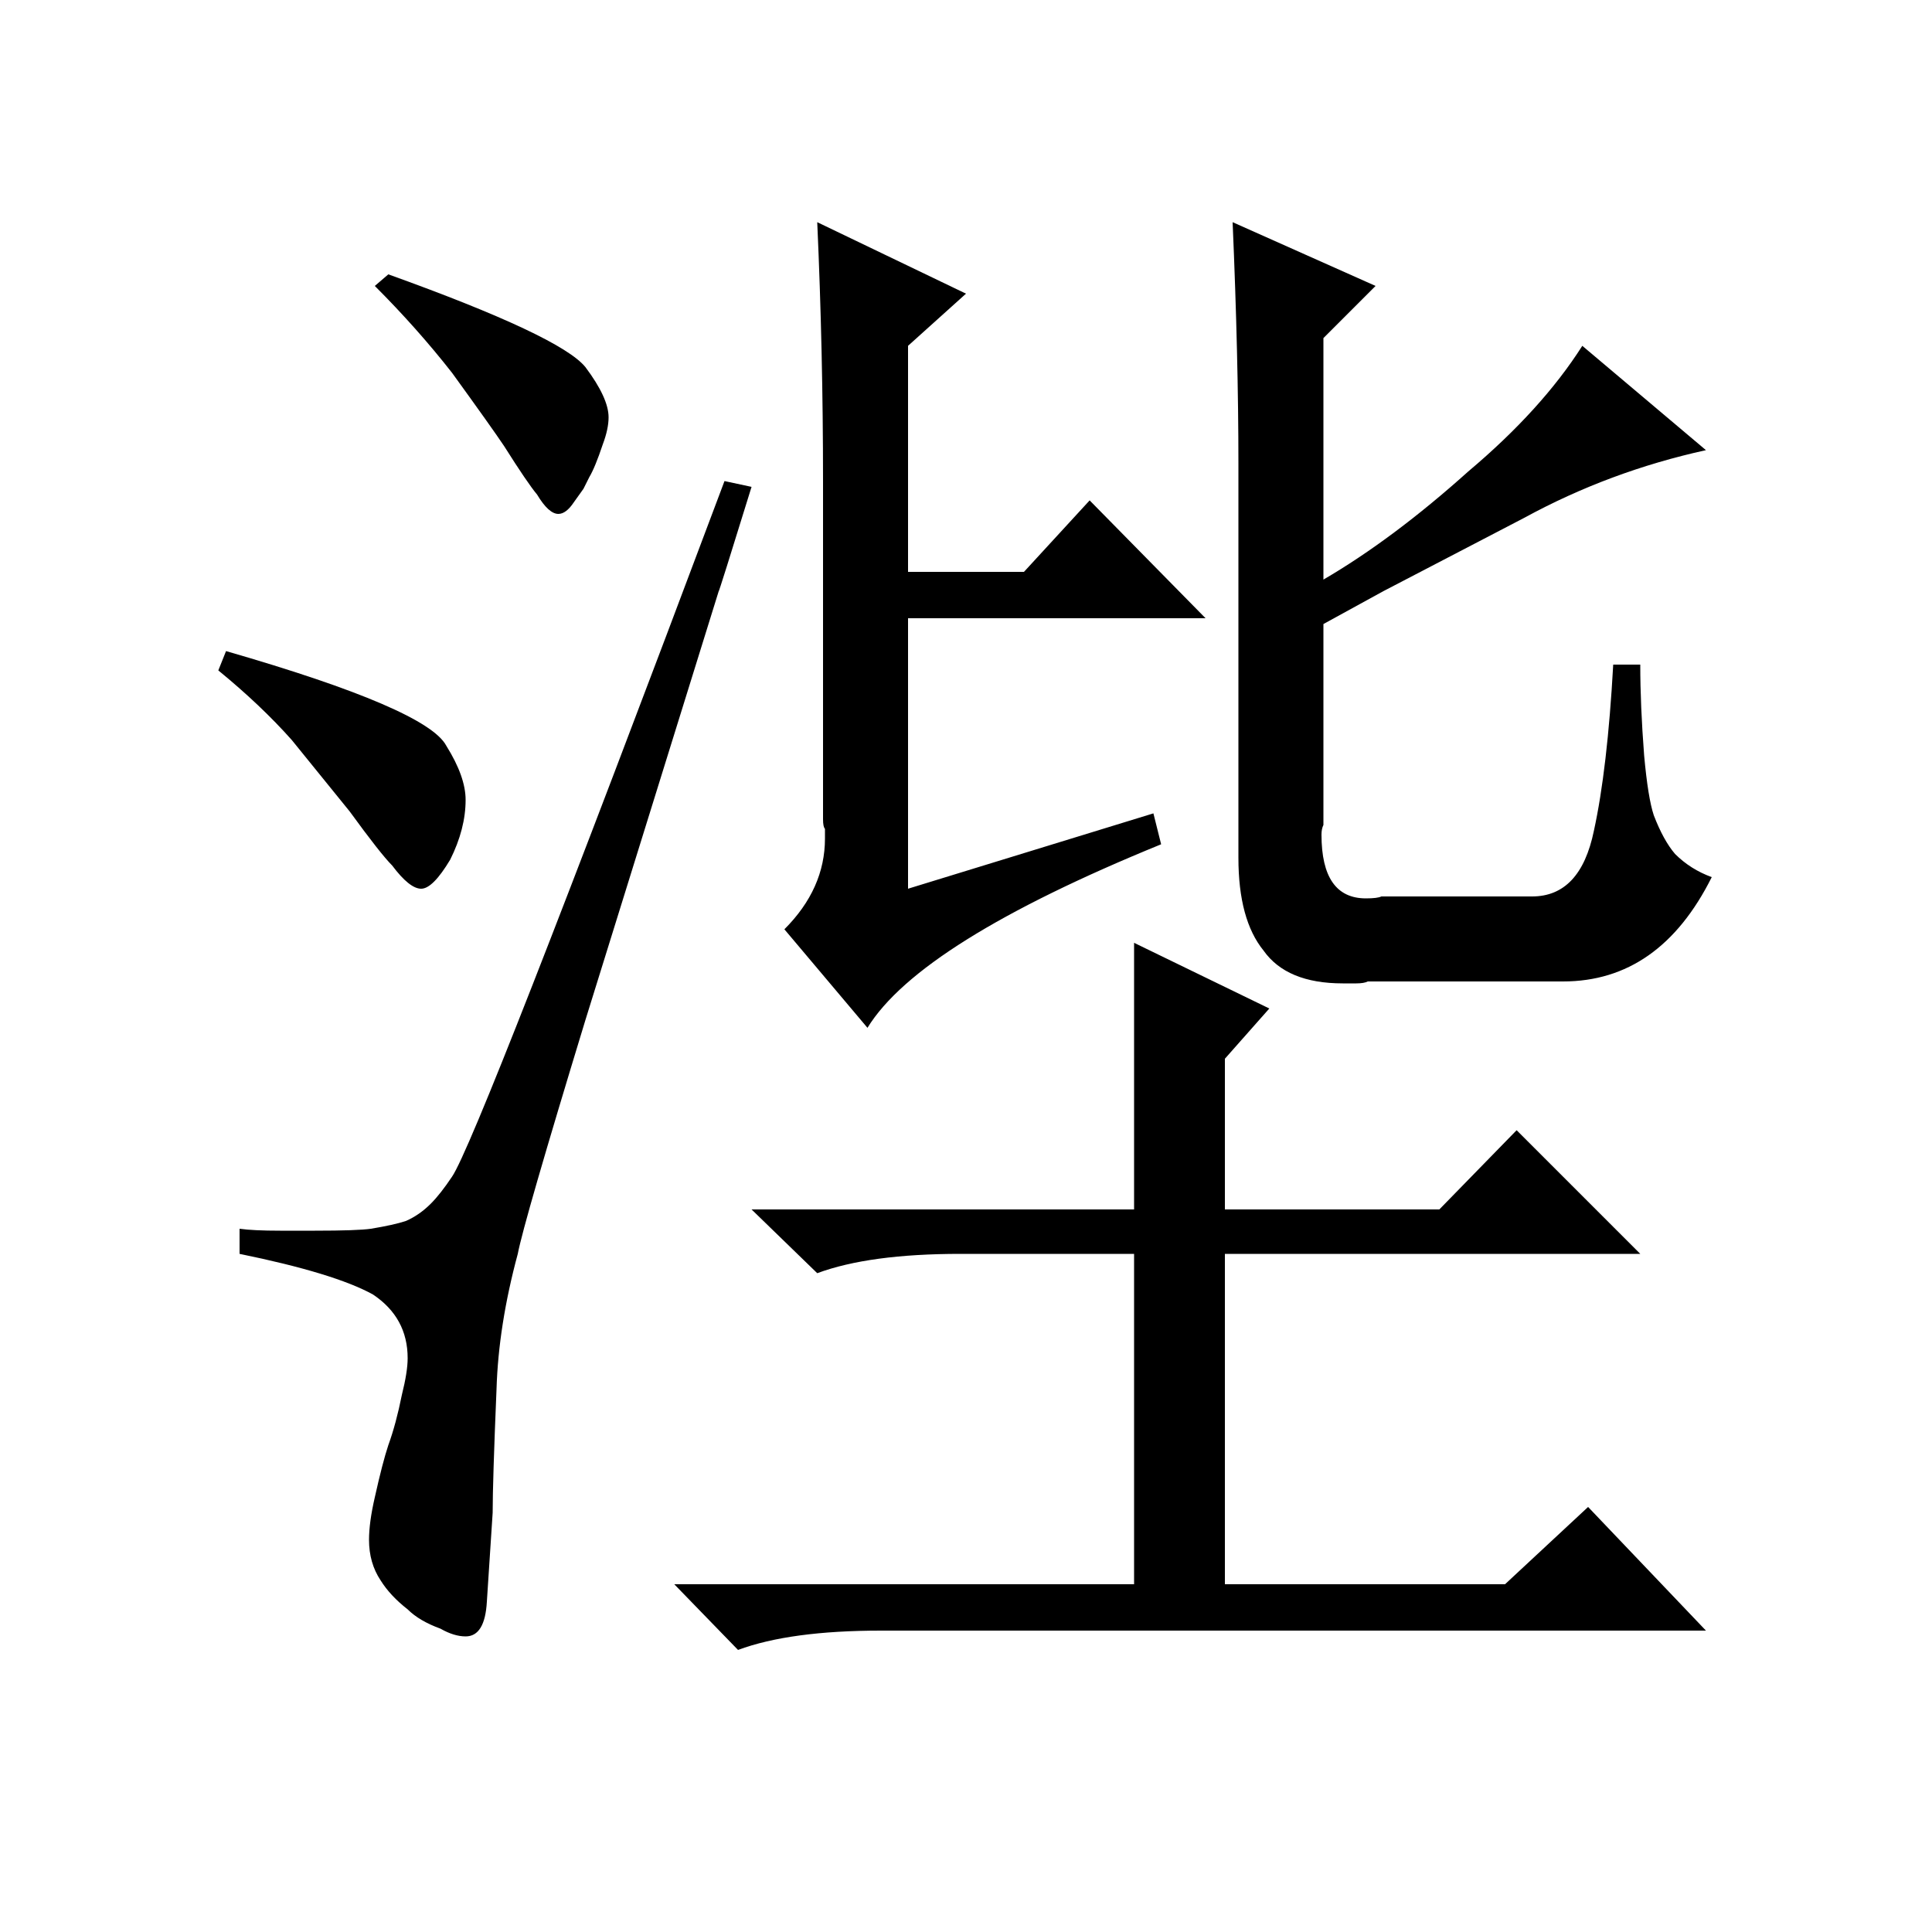 <?xml version="1.0" standalone="no"?>
<!DOCTYPE svg PUBLIC "-//W3C//DTD SVG 1.1//EN" "http://www.w3.org/Graphics/SVG/1.1/DTD/svg11.dtd" >
<svg xmlns="http://www.w3.org/2000/svg" xmlns:xlink="http://www.w3.org/1999/xlink" version="1.1" viewBox="0 -200 1000 1000">
  <g transform="matrix(1 0 0 -1 0 800)">
   <path fill="currentColor"
d="M597 579l4 -16q-125 -51 -152 -95l-43 51q21 21 21 47v5q-1 1 -1 5v175q0 67 -3 134l77 -37l-30 -27v-117h60l34 37l60 -61h-154v-140zM638 885l74 -33l-27 -27v-125q36 21 75 56q38 32 59 65l64 -54q-50 -11 -94 -35l-73 -38l-31 -17v-98v-6q-1 -2 -1 -5q0 -33 23 -33
q6 0 8 1h78q25 0 32 34q7 32 10 86h14q0 -21 2 -47q2 -22 5 -31q5 -13 11 -20q8 -8 19 -12q-27 -54 -77 -54h-101q-2 -1 -6 -1h-7q-29 0 -41 17q-13 16 -13 48v204q0 55 -3 125zM201 858q89 -32 102 -48q12 -16 12 -26q0 -6 -3 -14q-4 -12 -7 -17l-3 -6t-5 -7q-4 -6 -8 -6
q-5 0 -11 10q-5 6 -17 25q-6 9 -27 38q-18 23 -40 45zM389 748q-17 -55 -17 -54l-69 -222q-32 -105 -35 -121q-10 -37 -11 -70q-2 -48 -2 -64l-3 -46q-1 -18 -11 -18q-6 0 -13 4q-11 4 -17 10q-9 7 -14 15q-6 9 -6 21q0 9 3 22q4 18 7 27q4 11 7 26q3 12 3 19q0 21 -18 33
q-20 11 -69 21v13q7 -1 21 -1h18q22 0 29 1q12 2 18 4q7 3 13 9q5 5 11 14q13 19 141 360zM117 663q104 -30 114 -49q10 -16 10 -28q0 -15 -8 -31q-9 -15 -15 -15t-15 12q-6 6 -22 28l-30 37q-16 18 -38 36zM587 374v138l70 -34l-23 -26v-78h111l40 41l64 -64h-215v-171h145
l43 40l61 -64h-427q-47 0 -74 -10l-33 34h238v171h-90q-47 0 -74 -10l-34 33h198z" />
  </g>

</svg>
